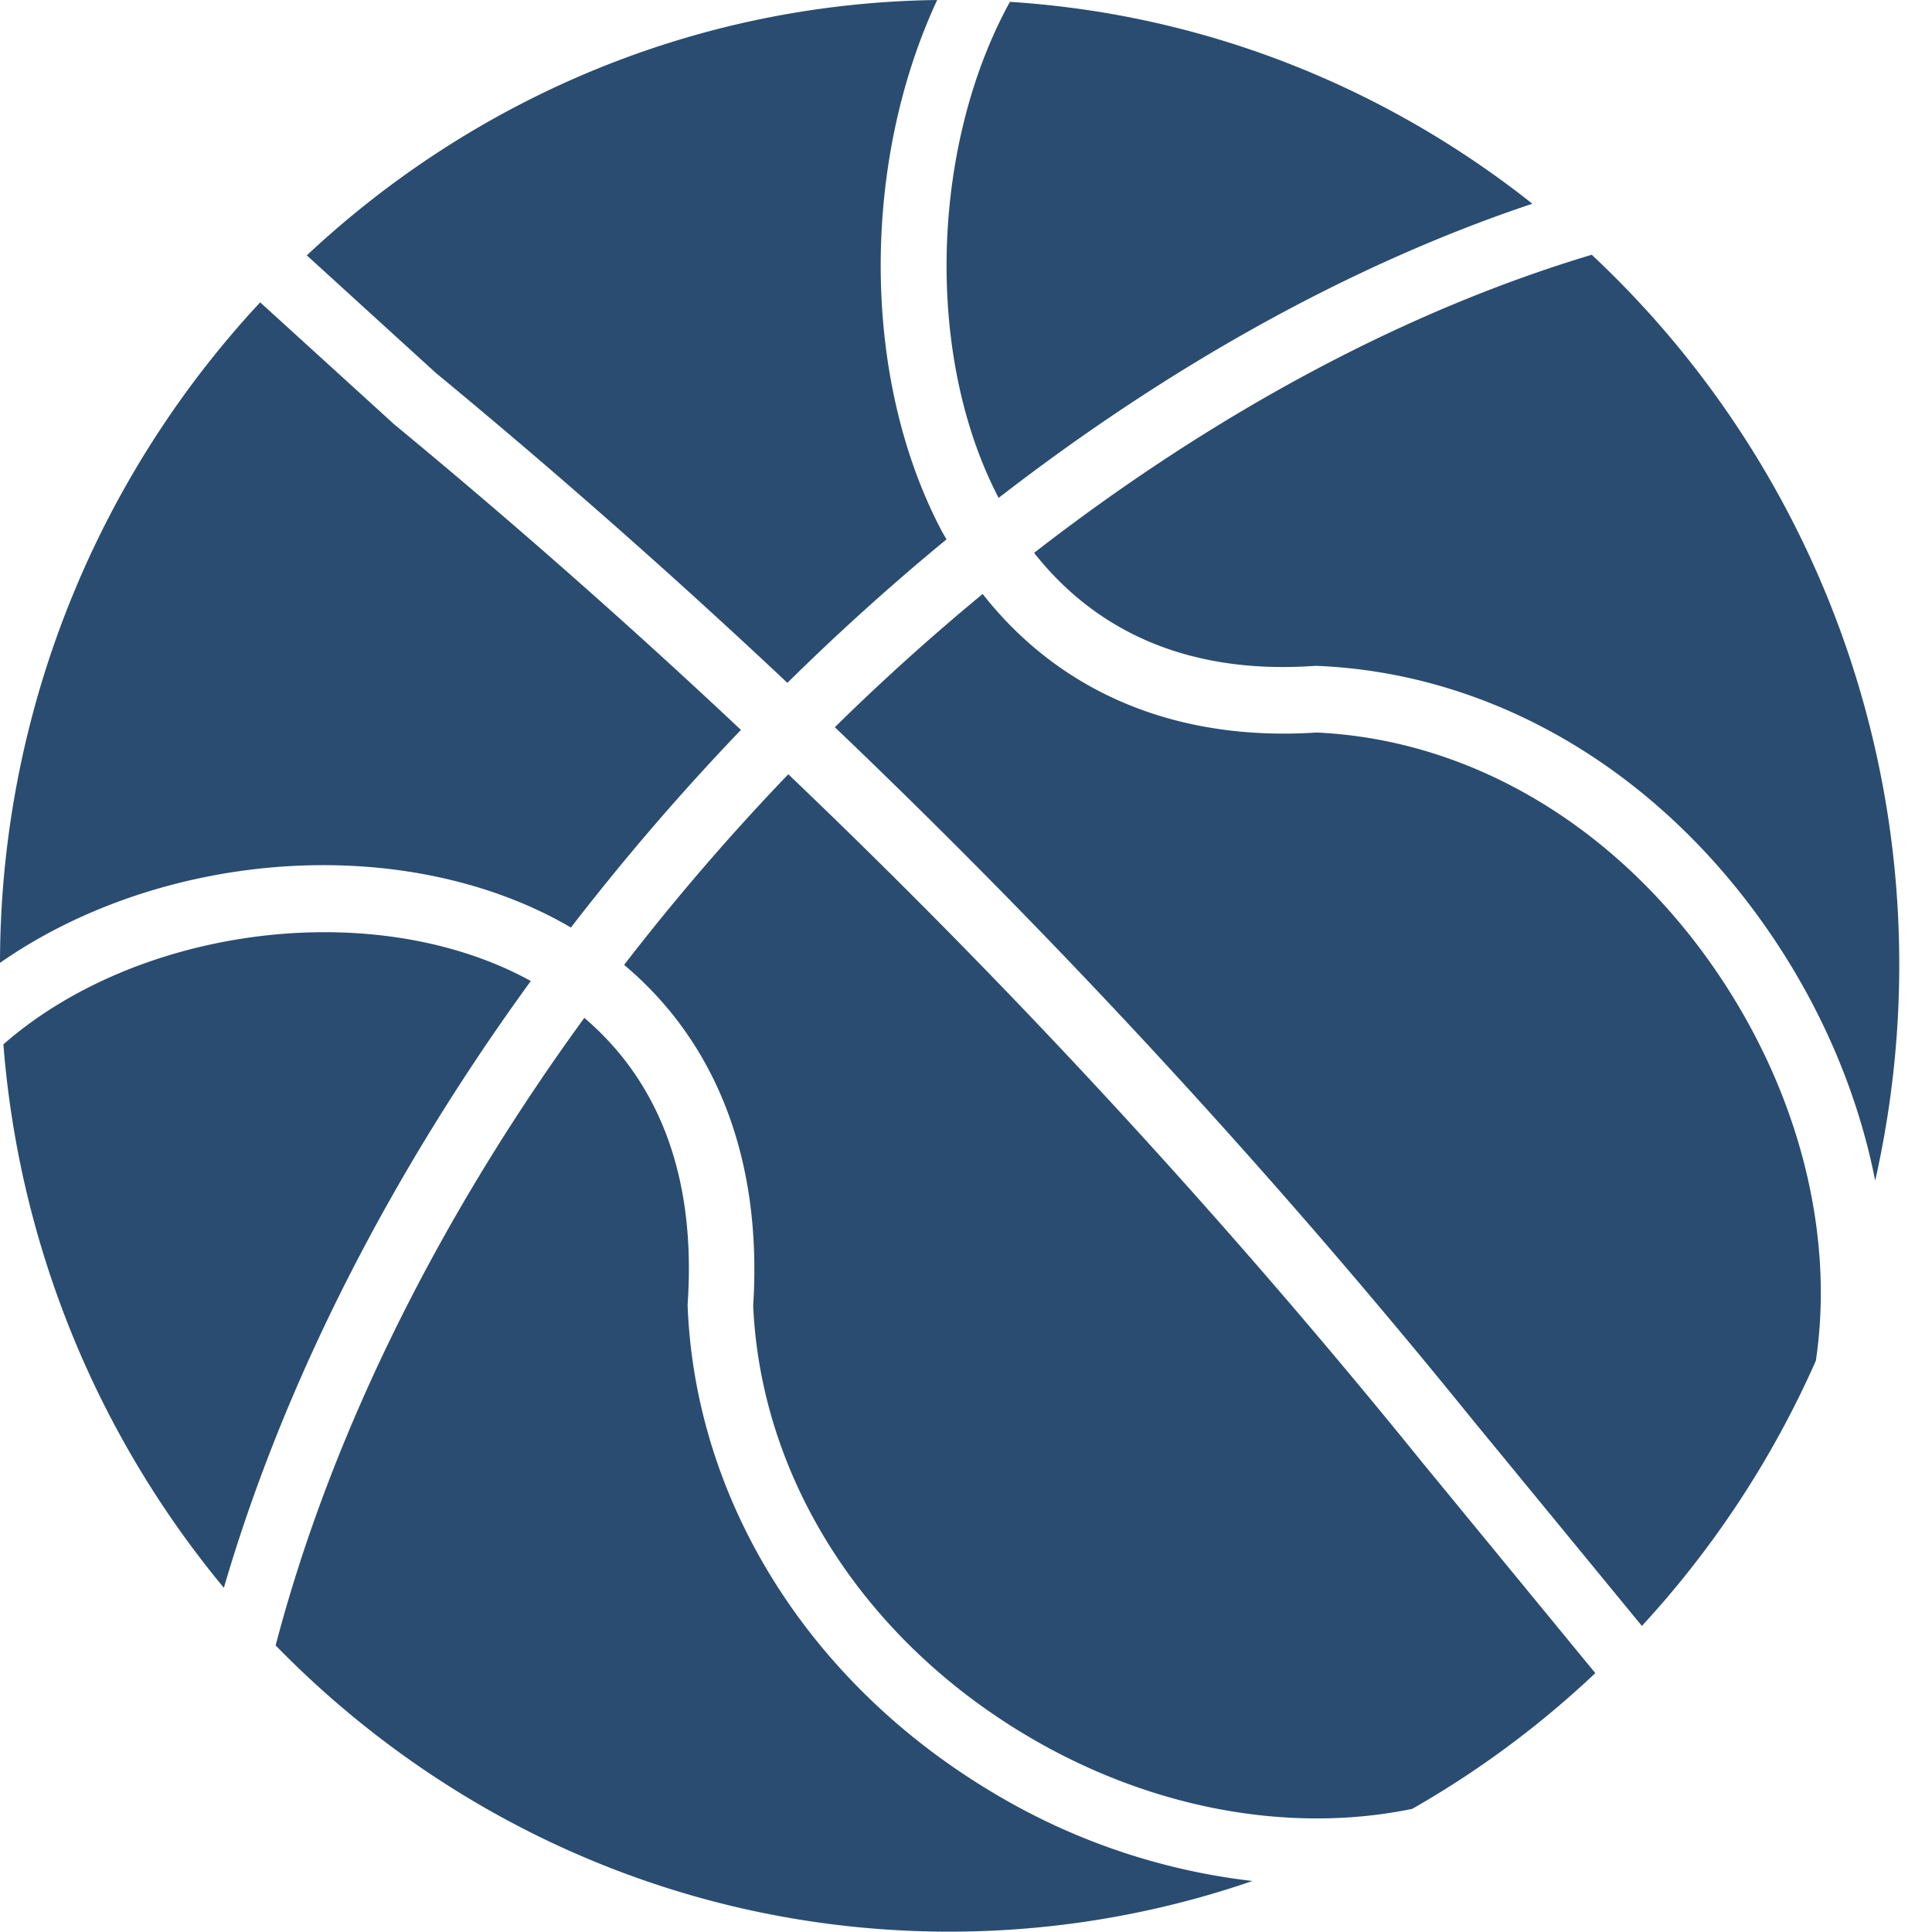 <svg xmlns="http://www.w3.org/2000/svg" width="45" height="45" viewBox="0 0 45 45">
    <path fill="#2A4C70" fill-rule="nonzero" d="M.078 24.326c3.02-2.648 8.242-3.418 11.876-1.687.136.065.273.136.41.21-3.224 4.432-5.728 9.268-7.15 14.134A22.602 22.602 0 0 1 .079 24.326zm9.08-14.462a167.489 167.489 0 0 1 8.1 7.137 56.768 56.768 0 0 0-3.96 4.603 9.777 9.777 0 0 0-.697-.37C8.747 19.398 3.53 19.963 0 22.427A22.618 22.618 0 0 1 6.06 7.042L9.16 9.864zM23.523.043c4.57.292 8.764 2.003 12.168 4.702-4.264 1.427-8.502 3.81-12.431 6.852-1.74-3.338-1.568-8.227.263-11.554zm9.593 34.006l4.042 4.921a22.252 22.252 0 0 1-4.265 3.162c-2.827.584-6.041.015-8.902-1.662-3.86-2.263-6.268-6.02-6.448-10.058.215-3.381-.844-6.123-3.006-7.938a54.418 54.418 0 0 1 3.824-4.44 169.282 169.282 0 0 1 14.755 16.015zm3.959-28.115a22.619 22.619 0 0 1 7.162 16.558c0 1.722-.198 3.396-.56 5.008-.397-2.017-1.243-4.024-2.508-5.85-2.585-3.73-6.405-5.968-10.48-6.14l-.041-.001-.042.002c-3.317.227-5.319-1.11-6.52-2.634 4.096-3.179 8.54-5.611 12.989-6.943zm-13.846 35.88a15.091 15.091 0 0 0 5.943 1.998 21.679 21.679 0 0 1-7.054 1.18c-6.132 0-11.688-2.553-15.698-6.667 1.318-5.025 3.862-10.046 7.19-14.617 1.445 1.232 2.633 3.27 2.408 6.643l-.002.042.001.043c.187 4.587 2.882 8.841 7.212 11.378zm16.693-19.27c1.976 2.854 2.815 6.174 2.373 9.15a22.596 22.596 0 0 1-4.052 6.177l-3.953-4.813a170.774 170.774 0 0 0-14.845-16.12 53.206 53.206 0 0 1 3.443-3.103c1.81 2.303 4.51 3.44 7.779 3.227 3.582.165 6.953 2.162 9.255 5.482zM7.146 5.948C11.022 2.316 16.172.074 21.829 0c-1.746 3.741-1.791 8.74.087 12.333.04.08.087.153.13.23a55.313 55.313 0 0 0-3.706 3.342 168.755 168.755 0 0 0-8.192-7.222L7.146 5.948z"/>
</svg>
